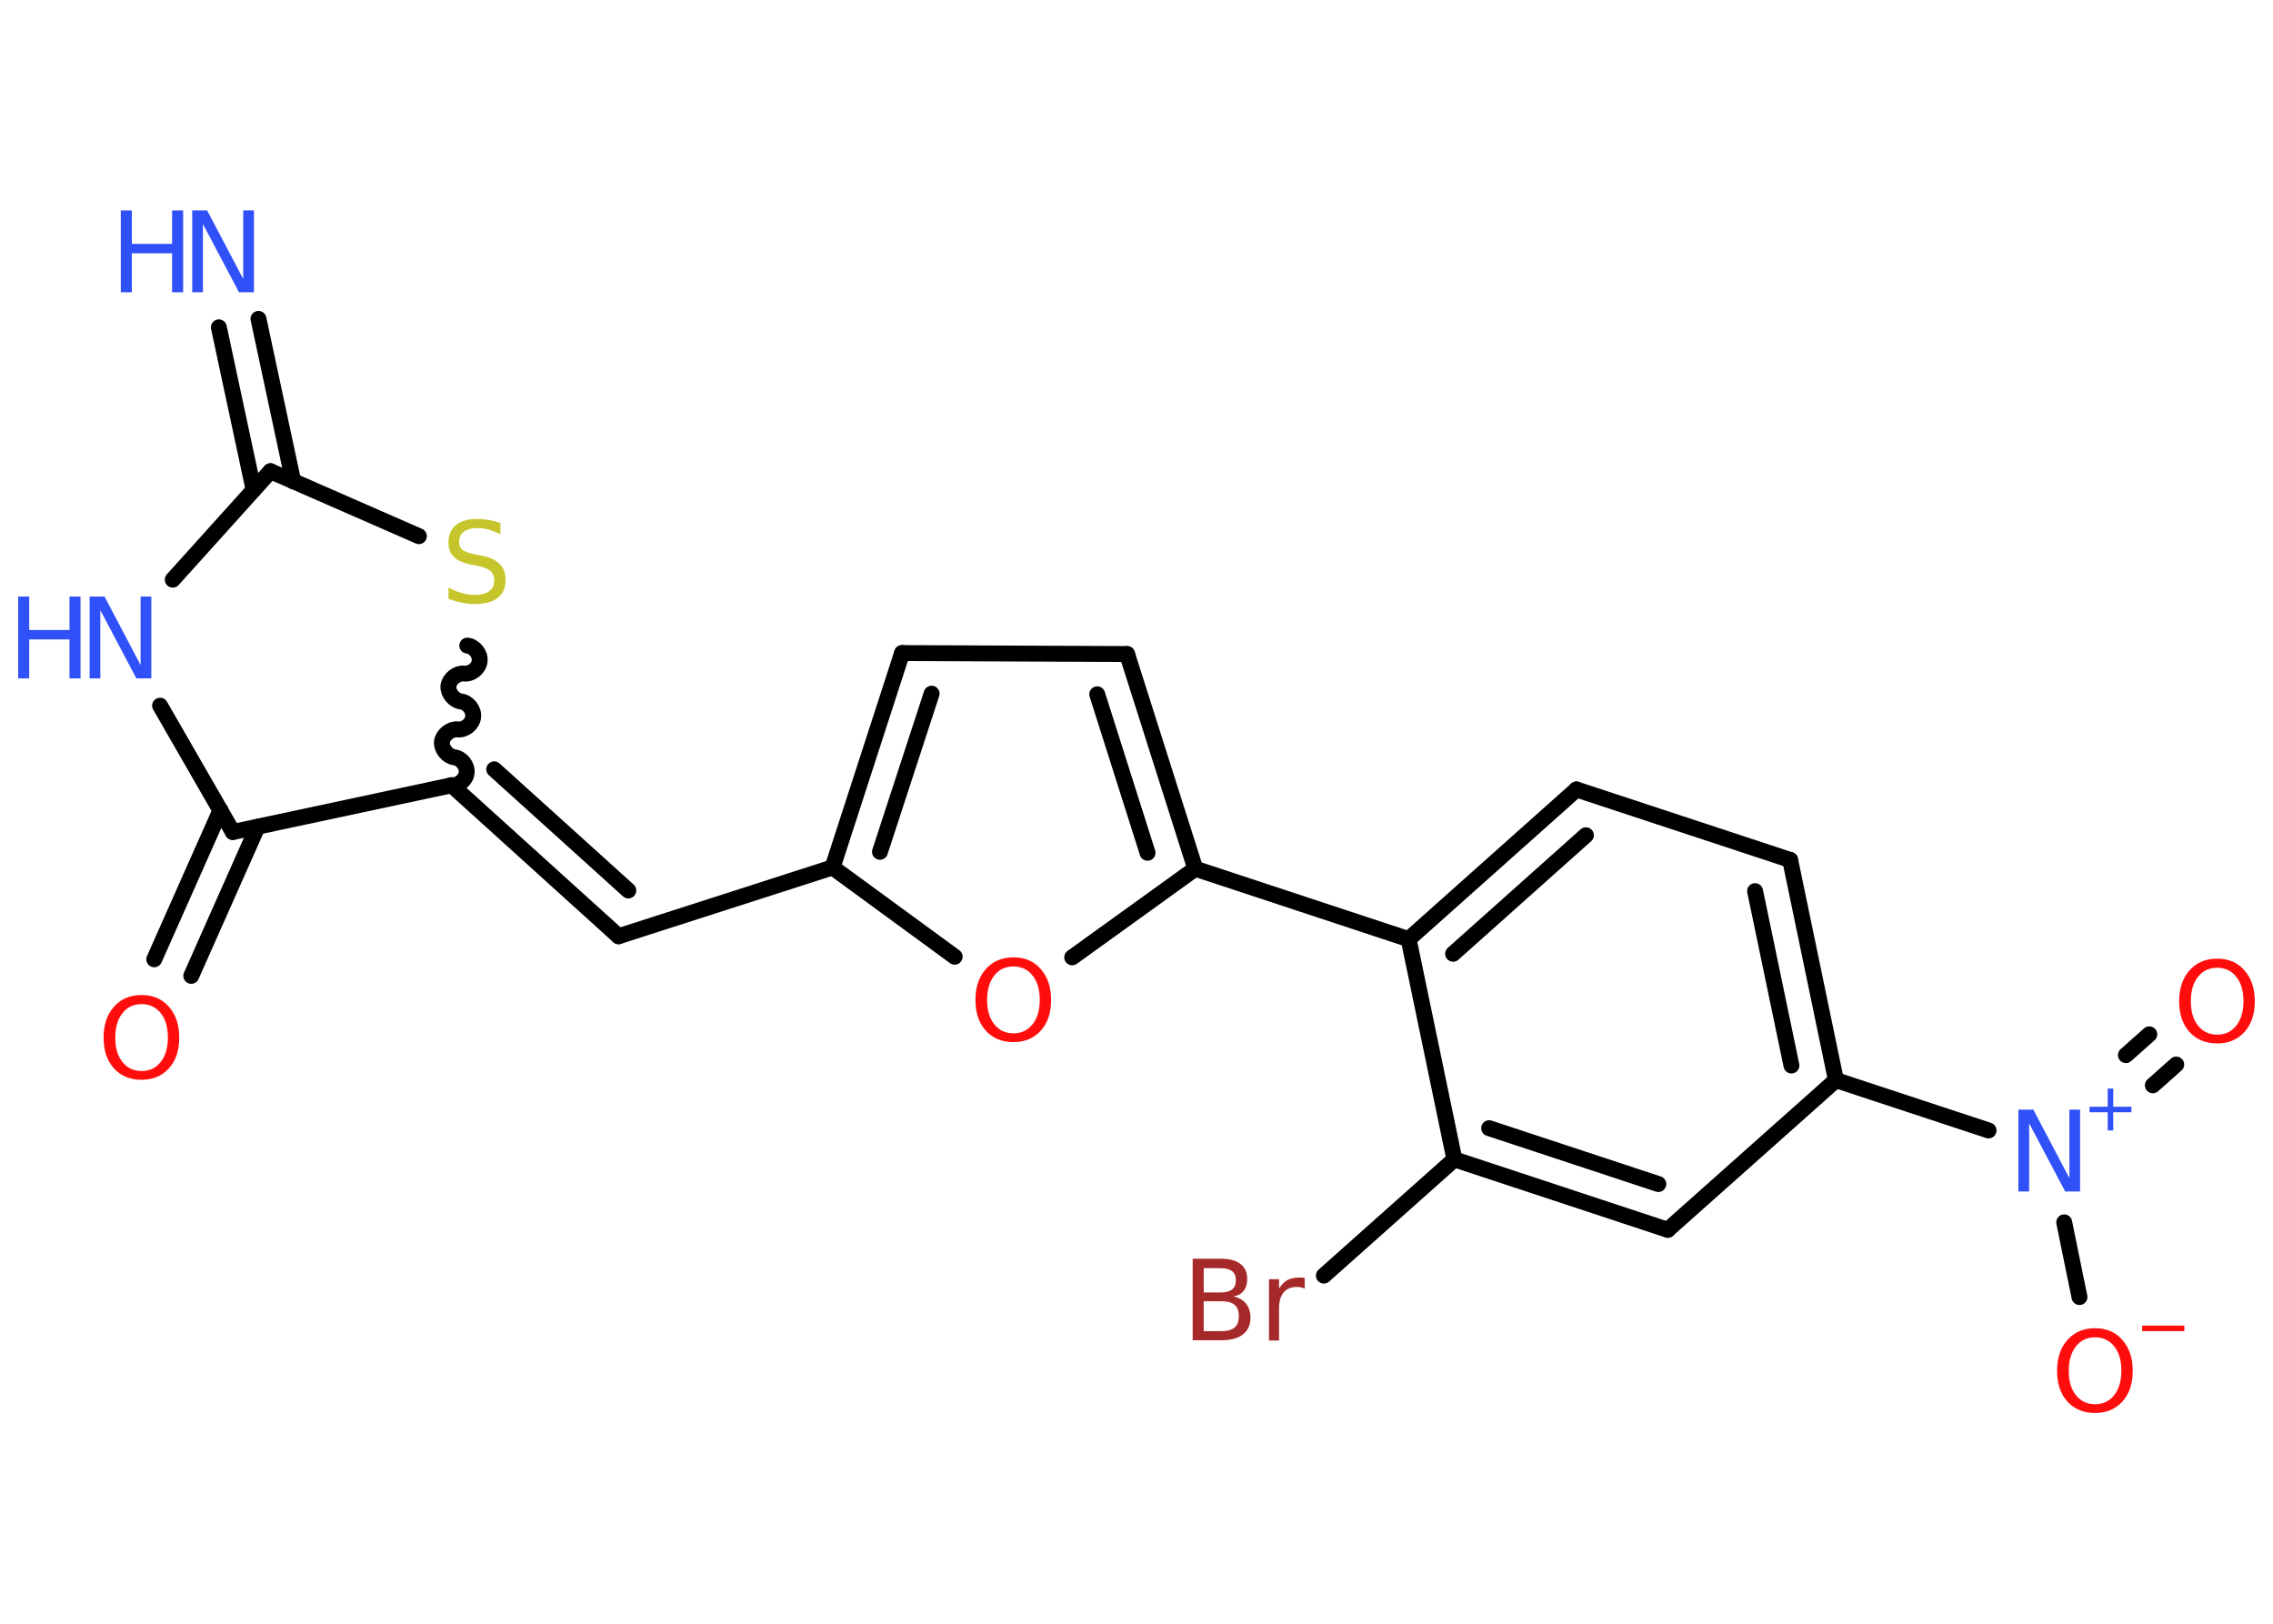 <?xml version='1.0' encoding='UTF-8'?>
<!DOCTYPE svg PUBLIC "-//W3C//DTD SVG 1.1//EN" "http://www.w3.org/Graphics/SVG/1.1/DTD/svg11.dtd">
<svg version='1.2' xmlns='http://www.w3.org/2000/svg' xmlns:xlink='http://www.w3.org/1999/xlink' width='70.0mm' height='50.0mm' viewBox='0 0 70.0 50.0'>
  <desc>Generated by the Chemistry Development Kit (http://github.com/cdk)</desc>
  <g stroke-linecap='round' stroke-linejoin='round' stroke='#000000' stroke-width='.49' fill='#3050F8'>
    <rect x='.0' y='.0' width='70.0' height='50.0' fill='#FFFFFF' stroke='none'/>
    <g id='mol1' class='mol'>
      <g id='mol1bnd1' class='bond'>
        <line x1='7.96' y1='9.82' x2='9.03' y2='14.82'/>
        <line x1='6.74' y1='10.08' x2='7.81' y2='15.08'/>
      </g>
      <line id='mol1bnd2' class='bond' x1='8.33' y1='14.51' x2='5.32' y2='17.85'/>
      <line id='mol1bnd3' class='bond' x1='4.93' y1='21.73' x2='7.17' y2='25.62'/>
      <g id='mol1bnd4' class='bond'>
        <line x1='7.93' y1='25.46' x2='5.89' y2='30.05'/>
        <line x1='6.79' y1='24.95' x2='4.75' y2='29.54'/>
      </g>
      <line id='mol1bnd5' class='bond' x1='7.17' y1='25.62' x2='13.91' y2='24.18'/>
      <g id='mol1bnd6' class='bond'>
        <line x1='19.05' y1='28.83' x2='13.91' y2='24.18'/>
        <line x1='19.35' y1='27.42' x2='15.22' y2='23.69'/>
      </g>
      <line id='mol1bnd7' class='bond' x1='19.05' y1='28.83' x2='25.64' y2='26.71'/>
      <g id='mol1bnd8' class='bond'>
        <line x1='27.78' y1='20.11' x2='25.64' y2='26.71'/>
        <line x1='28.69' y1='21.36' x2='27.1' y2='26.23'/>
      </g>
      <line id='mol1bnd9' class='bond' x1='27.78' y1='20.11' x2='34.71' y2='20.14'/>
      <g id='mol1bnd10' class='bond'>
        <line x1='36.81' y1='26.75' x2='34.71' y2='20.14'/>
        <line x1='35.34' y1='26.26' x2='33.79' y2='21.38'/>
      </g>
      <line id='mol1bnd11' class='bond' x1='36.81' y1='26.75' x2='43.38' y2='28.92'/>
      <g id='mol1bnd12' class='bond'>
        <line x1='48.55' y1='24.31' x2='43.38' y2='28.92'/>
        <line x1='48.84' y1='25.72' x2='44.75' y2='29.37'/>
      </g>
      <line id='mol1bnd13' class='bond' x1='48.55' y1='24.31' x2='55.13' y2='26.48'/>
      <g id='mol1bnd14' class='bond'>
        <line x1='56.54' y1='33.26' x2='55.13' y2='26.48'/>
        <line x1='55.17' y1='32.81' x2='54.05' y2='27.44'/>
      </g>
      <line id='mol1bnd15' class='bond' x1='56.54' y1='33.26' x2='61.24' y2='34.81'/>
      <g id='mol1bnd16' class='bond'>
        <line x1='65.47' y1='32.49' x2='66.19' y2='31.85'/>
        <line x1='66.3' y1='33.42' x2='67.02' y2='32.78'/>
      </g>
      <line id='mol1bnd17' class='bond' x1='63.57' y1='37.64' x2='64.04' y2='39.94'/>
      <line id='mol1bnd18' class='bond' x1='56.54' y1='33.26' x2='51.36' y2='37.87'/>
      <g id='mol1bnd19' class='bond'>
        <line x1='44.79' y1='35.7' x2='51.36' y2='37.87'/>
        <line x1='45.86' y1='34.74' x2='51.07' y2='36.46'/>
      </g>
      <line id='mol1bnd20' class='bond' x1='43.38' y1='28.92' x2='44.79' y2='35.7'/>
      <line id='mol1bnd21' class='bond' x1='44.79' y1='35.7' x2='40.77' y2='39.28'/>
      <line id='mol1bnd22' class='bond' x1='36.81' y1='26.75' x2='33.02' y2='29.48'/>
      <line id='mol1bnd23' class='bond' x1='25.64' y1='26.71' x2='29.4' y2='29.46'/>
      <path id='mol1bnd24' class='bond' d='M14.39 19.88c.22 .02 .41 .26 .38 .48c-.02 .22 -.26 .41 -.48 .38c-.22 -.02 -.45 .17 -.48 .38c-.02 .22 .17 .45 .38 .48c.22 .02 .41 .26 .38 .48c-.02 .22 -.26 .41 -.48 .38c-.22 -.02 -.45 .17 -.48 .38c-.02 .22 .17 .45 .38 .48c.22 .02 .41 .26 .38 .48c-.02 .22 -.26 .41 -.48 .38' fill='none' stroke='#000000' stroke-width='.49'/>
      <line id='mol1bnd25' class='bond' x1='8.33' y1='14.51' x2='12.9' y2='16.51'/>
      <g id='mol1atm1' class='atom'>
        <path d='M5.92 6.48h.46l1.11 2.11v-2.11h.33v2.52h-.46l-1.11 -2.1v2.1h-.33v-2.52z' stroke='none'/>
        <path d='M3.72 6.48h.34v1.03h1.24v-1.03h.34v2.52h-.34v-1.2h-1.24v1.2h-.34v-2.52z' stroke='none'/>
      </g>
      <g id='mol1atm3' class='atom'>
        <path d='M2.76 18.37h.46l1.11 2.11v-2.11h.33v2.52h-.46l-1.11 -2.1v2.1h-.33v-2.52z' stroke='none'/>
        <path d='M.56 18.37h.34v1.03h1.24v-1.03h.34v2.52h-.34v-1.2h-1.24v1.2h-.34v-2.52z' stroke='none'/>
      </g>
      <path id='mol1atm5' class='atom' d='M4.36 30.92q-.37 .0 -.59 .28q-.22 .28 -.22 .75q.0 .48 .22 .75q.22 .28 .59 .28q.37 .0 .59 -.28q.22 -.28 .22 -.75q.0 -.48 -.22 -.75q-.22 -.28 -.59 -.28zM4.36 30.64q.53 .0 .84 .36q.32 .36 .32 .95q.0 .6 -.32 .95q-.32 .35 -.84 .35q-.53 .0 -.85 -.35q-.32 -.35 -.32 -.95q.0 -.59 .32 -.95q.32 -.36 .85 -.36z' stroke='none' fill='#FF0D0D'/>
      <g id='mol1atm16' class='atom'>
        <path d='M62.16 34.17h.46l1.11 2.11v-2.11h.33v2.52h-.46l-1.11 -2.1v2.1h-.33v-2.52z' stroke='none'/>
        <path d='M65.08 33.52v.56h.56v.17h-.56v.56h-.17v-.56h-.56v-.17h.56v-.56h.17z' stroke='none'/>
      </g>
      <path id='mol1atm17' class='atom' d='M68.28 29.8q-.37 .0 -.59 .28q-.22 .28 -.22 .75q.0 .48 .22 .75q.22 .28 .59 .28q.37 .0 .59 -.28q.22 -.28 .22 -.75q.0 -.48 -.22 -.75q-.22 -.28 -.59 -.28zM68.28 29.52q.53 .0 .84 .36q.32 .36 .32 .95q.0 .6 -.32 .95q-.32 .35 -.84 .35q-.53 .0 -.85 -.35q-.32 -.35 -.32 -.95q.0 -.59 .32 -.95q.32 -.36 .85 -.36z' stroke='none' fill='#FF0D0D'/>
      <g id='mol1atm18' class='atom'>
        <path d='M64.52 41.18q-.37 .0 -.59 .28q-.22 .28 -.22 .75q.0 .48 .22 .75q.22 .28 .59 .28q.37 .0 .59 -.28q.22 -.28 .22 -.75q.0 -.48 -.22 -.75q-.22 -.28 -.59 -.28zM64.52 40.9q.53 .0 .84 .36q.32 .36 .32 .95q.0 .6 -.32 .95q-.32 .35 -.84 .35q-.53 .0 -.85 -.35q-.32 -.35 -.32 -.95q.0 -.59 .32 -.95q.32 -.36 .85 -.36z' stroke='none' fill='#FF0D0D'/>
        <path d='M65.97 40.82h1.3v.17h-1.3v-.17z' stroke='none' fill='#FF0D0D'/>
      </g>
      <path id='mol1atm21' class='atom' d='M37.07 40.07v.92h.54q.28 .0 .41 -.11q.13 -.11 .13 -.35q.0 -.24 -.13 -.35q-.13 -.11 -.41 -.11h-.54zM37.07 39.04v.76h.5q.25 .0 .37 -.09q.12 -.09 .12 -.29q.0 -.19 -.12 -.28q-.12 -.09 -.37 -.09h-.5zM36.73 38.76h.87q.39 .0 .6 .16q.21 .16 .21 .46q.0 .23 -.11 .37q-.11 .14 -.32 .17q.25 .05 .39 .22q.14 .17 .14 .43q.0 .34 -.23 .52q-.23 .18 -.65 .18h-.9v-2.52zM40.17 39.68q-.05 -.03 -.11 -.04q-.06 -.01 -.13 -.01q-.26 .0 -.4 .17q-.14 .17 -.14 .49v.99h-.31v-1.89h.31v.29q.1 -.17 .25 -.26q.16 -.08 .38 -.08q.03 .0 .07 .0q.04 .0 .09 .01v.32z' stroke='none' fill='#A62929'/>
      <path id='mol1atm22' class='atom' d='M31.21 29.76q-.37 .0 -.59 .28q-.22 .28 -.22 .75q.0 .48 .22 .75q.22 .28 .59 .28q.37 .0 .59 -.28q.22 -.28 .22 -.75q.0 -.48 -.22 -.75q-.22 -.28 -.59 -.28zM31.21 29.48q.53 .0 .84 .36q.32 .36 .32 .95q.0 .6 -.32 .95q-.32 .35 -.84 .35q-.53 .0 -.85 -.35q-.32 -.35 -.32 -.95q.0 -.59 .32 -.95q.32 -.36 .85 -.36z' stroke='none' fill='#FF0D0D'/>
      <path id='mol1atm23' class='atom' d='M15.41 16.12v.33q-.19 -.09 -.36 -.14q-.17 -.05 -.33 -.05q-.28 .0 -.43 .11q-.15 .11 -.15 .31q.0 .17 .1 .25q.1 .08 .38 .14l.21 .04q.38 .07 .56 .26q.18 .18 .18 .49q.0 .36 -.24 .55q-.24 .19 -.72 .19q-.18 .0 -.38 -.04q-.2 -.04 -.42 -.12v-.35q.21 .12 .41 .17q.2 .06 .39 .06q.29 .0 .45 -.11q.16 -.11 .16 -.33q.0 -.19 -.11 -.29q-.11 -.1 -.37 -.16l-.21 -.04q-.38 -.07 -.55 -.24q-.17 -.16 -.17 -.45q.0 -.34 .23 -.53q.23 -.19 .65 -.19q.17 .0 .36 .03q.18 .03 .38 .1z' stroke='none' fill='#C6C62C'/>
    </g>
  </g>
</svg>
